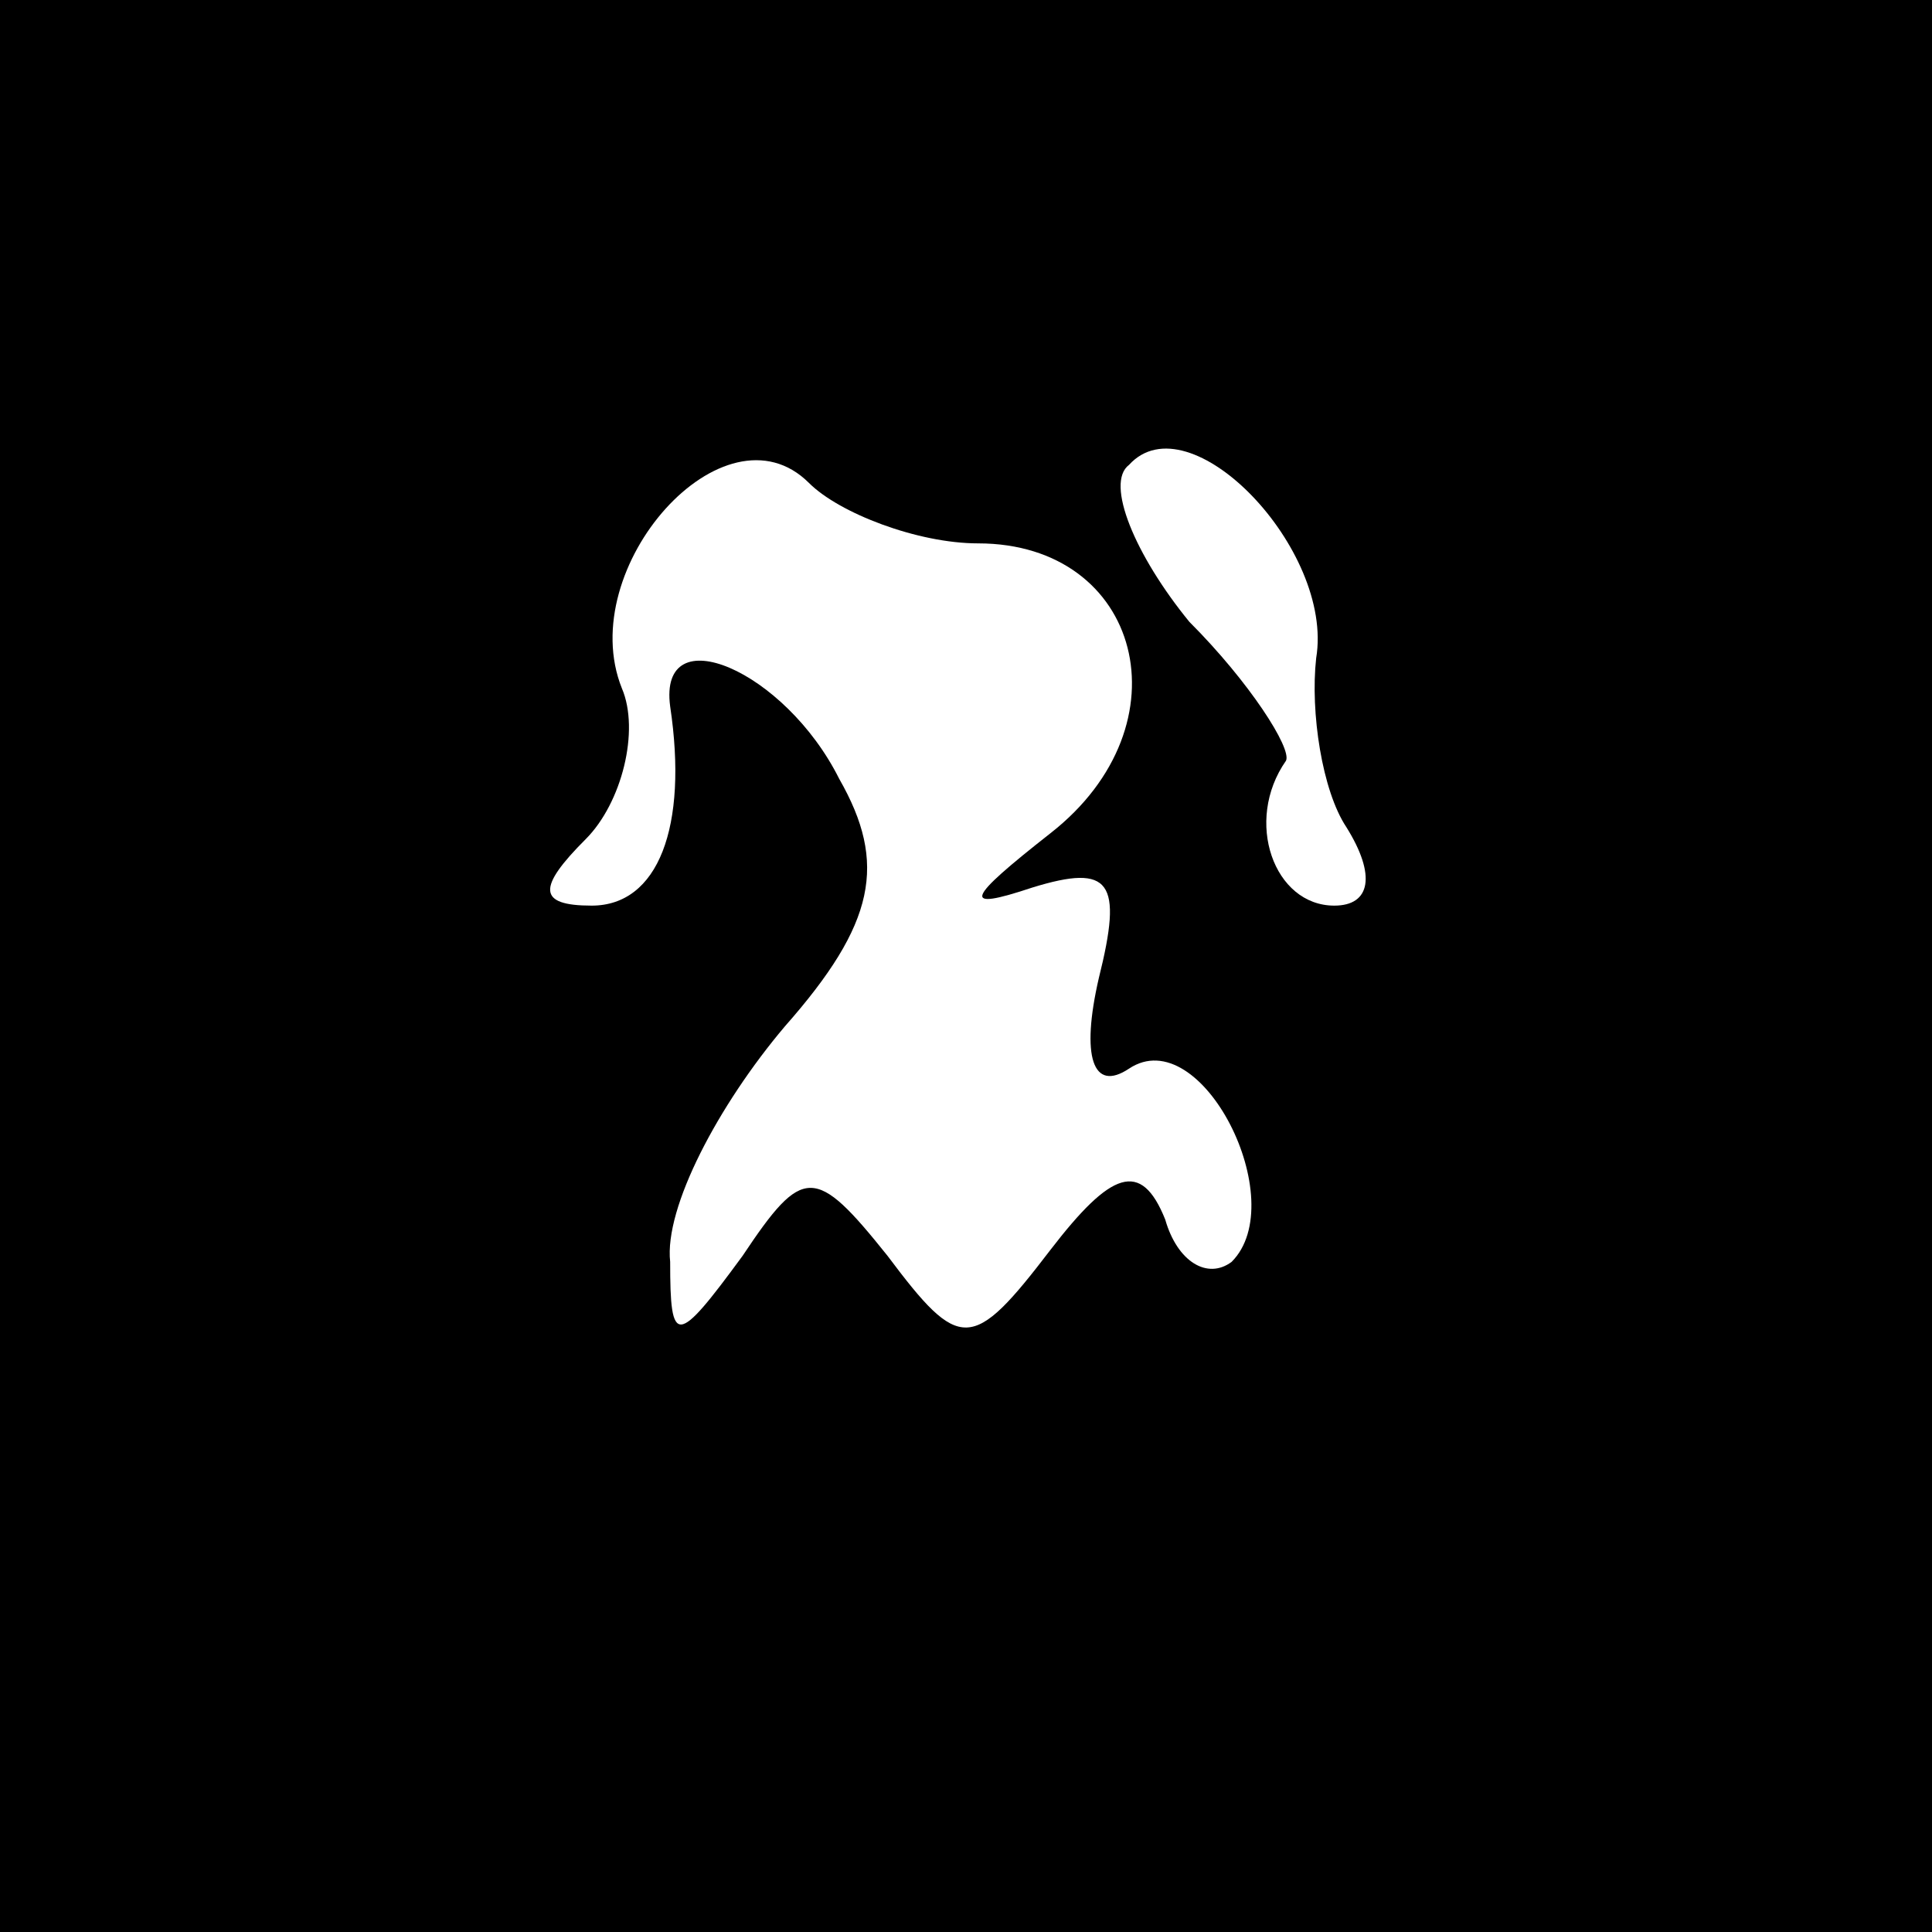 <?xml version="1.0" standalone="no"?>
<!DOCTYPE svg PUBLIC "-//W3C//DTD SVG 20010904//EN"
 "http://www.w3.org/TR/2001/REC-SVG-20010904/DTD/svg10.dtd">
<svg version="1.0" xmlns="http://www.w3.org/2000/svg"
 width="32pt" height="32pt" viewBox="0 0 32 32"
 preserveAspectRatio="xMidYMid meet">
<rect x="0" y="0" width="32" height="32" fill="#808080" stroke="none"/>
<g transform="translate(0,32) scale(0.1,-0.1)"
fill="#000000" stroke="none">
<path fill="#000000" stroke="none" d="M0 160 l0 -160 160 0 160 0 0 160 0
160 -160 0 -160 0 0 -160z"/>
<path fill="#ffffff" stroke="none" d="M162 230 c27 0 35 -30 12 -48 -14 -11
-15 -13 -3 -9 13 4 15 1 11 -15 -3 -13 -1 -19 5 -15 12 8 27 -22 17 -32 -4 -3
-9 0 -11 7 -4 10 -9 8 -19 -5 -13 -17 -15 -17 -27 -1 -12 15 -14 15 -24 0 -11
-15 -12 -15 -12 -1 -1 9 8 26 19 39 15 17 17 27 9 41 -9 18 -30 27 -28 12 3
-20 -2 -33 -13 -33 -9 0 -9 3 -1 11 6 6 9 18 6 25 -8 20 17 48 31 34 5 -5 18
-10 28 -10z"/>
<path fill="#ffffff" stroke="none" d="M218 211 c-1 -9 1 -22 5 -28 5 -8 4
-13 -2 -13 -10 0 -15 14 -8 24 1 2 -6 13 -16 23 -9 11 -14 23 -10 26 10 11 34
-14 31 -32z"/>
</g>
</svg>
